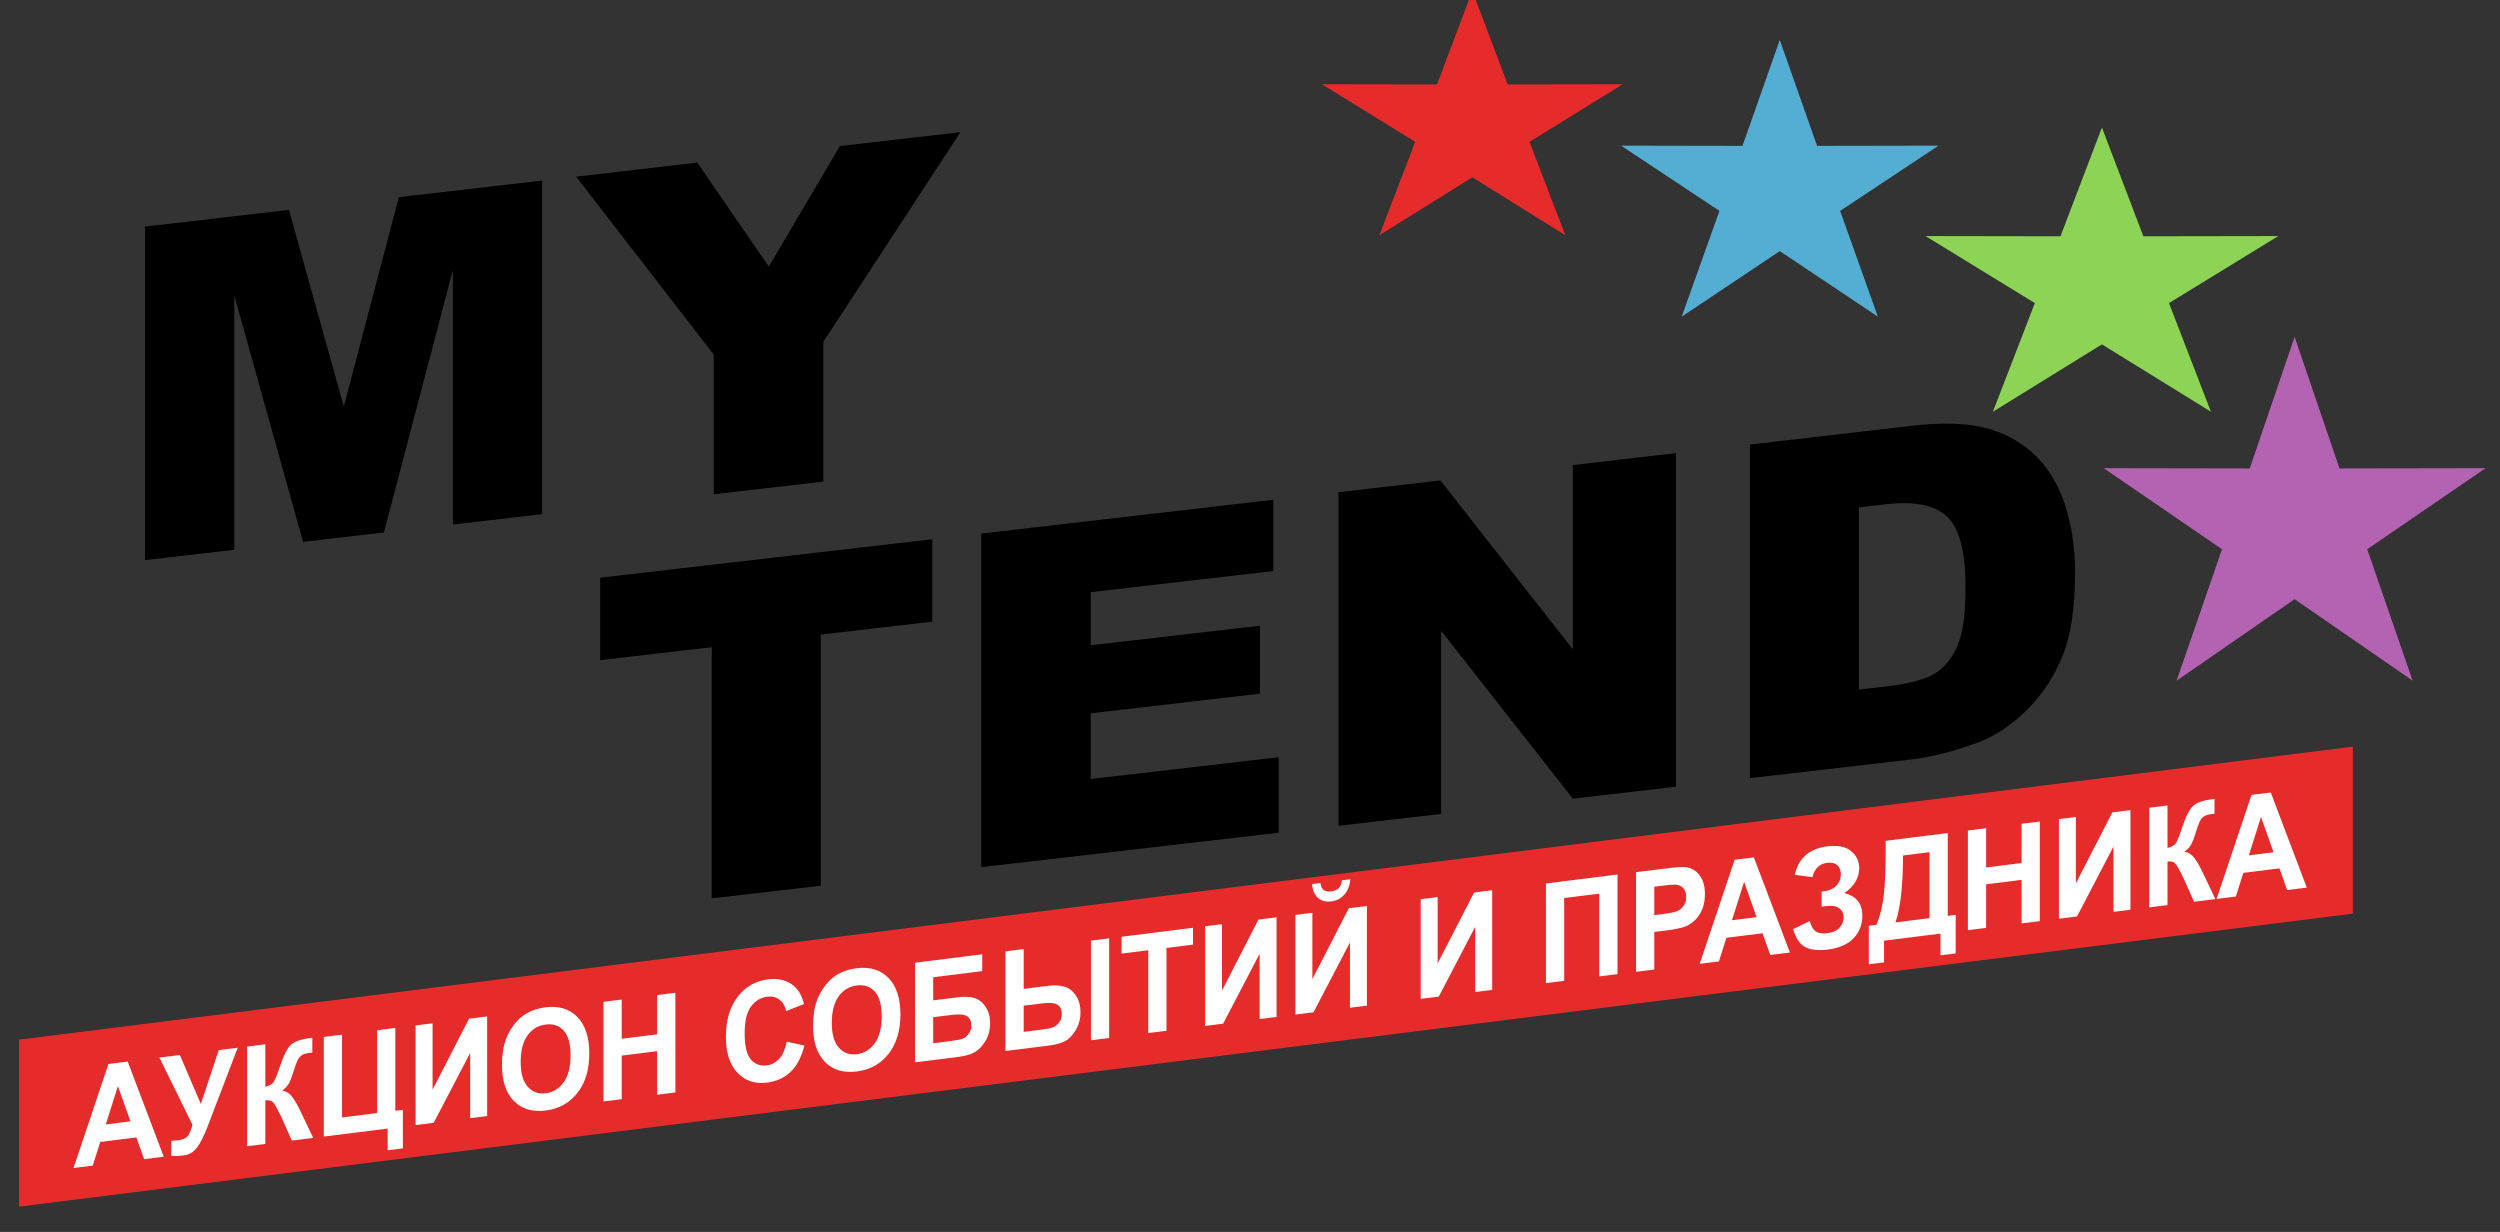 <?xml version="1.0" encoding="UTF-8"?>
<!DOCTYPE svg PUBLIC "-//W3C//DTD SVG 1.1//EN" "http://www.w3.org/Graphics/SVG/1.1/DTD/svg11.dtd">
<!-- Creator: CorelDRAW 2017 -->
<svg xmlns="http://www.w3.org/2000/svg" xml:space="preserve" width="234.356mm" height="115.485mm" version="1.1" style="shape-rendering:geometricPrecision; text-rendering:geometricPrecision; image-rendering:optimizeQuality; fill-rule:evenodd; clip-rule:evenodd"
viewBox="0 0 23435.64 11548.5"
 xmlns:xlink="http://www.w3.org/1999/xlink">
 <rect x="0" y="0" width="23435.64" height="11548.5" fill="#333333" stroke="none"/>
 <defs>
  <style type="text/css">
   <![CDATA[
    .fil5 {fill:#54AED3}
    .fil4 {fill:#8DD356}
    .fil3 {fill:#B363B2}
    .fil1 {fill:#E62B2B}
    .fil0 {fill:black;fill-rule:nonzero}
    .fil2 {fill:white;fill-rule:nonzero}
   ]]>
  </style>
 </defs>
 <g id="Layer_x0020_1">
  <path class="fil0" d="M1359.11 2123.74l1349.71 -156.29 514.13 1843.26 515.68 -1962.51 1343.53 -155.58 0 3127.18 -837.1 96.94 0 -2383.97 -645.95 2458.77 -758.48 87.82 -644.41 -2309.34 0 2383.96 -837.11 96.94 0 -3127.18zm4041.4 -467.98l1136.18 -131.56 669.84 975.01 666.76 -1129.79 1130.02 -130.85 -1285.72 1966.52 0 1309.54 -1026.74 118.89 0 -1309.54 -1290.34 -1668.22z"/>
  <path class="fil0" d="M5626.78 5415.28l3112.56 -360.42 0 773.06 -1045.23 121.03 0 2354.12 -1022.1 118.36 0 -2354.12 -1045.23 121.03 0 -773.06zm3571.2 -413.53l2737.93 -317.04 0 668.24 -1711.21 198.15 0 497.9 1586.34 -183.69 0 637.67 -1586.34 183.69 0 615.82 1762.09 -204.04 0 707.55 -2788.81 322.93 0 -3127.18zm3349.19 -387.82l955.04 -110.59 1241.79 1582.85 0 -1726.64 966.6 -111.93 0 3127.18 -966.6 111.93 -1234.85 -1574.2 0 1717.19 -961.98 111.39 0 -3127.18zm3857.16 -446.64l1520.82 -176.11c299.08,-34.63 541.89,-24.17 726.11,30.93 184.23,55.83 336.85,148.08 457.87,277.46 120.25,130.21 207.35,286.81 261.31,471.28 54.72,184.39 81.7,382.9 81.7,596.18 0,334.12 -40.08,597.9 -121.01,791.44 -80.17,193.45 -191.94,360.72 -335.31,501.79 -143.37,141.08 -296.76,241.83 -460.95,302.33 -224.31,82.75 -427.8,134.7 -609.72,155.77l-1520.82 176.1 0 -3127.17zm1022.11 589.19l0 1707.72 251.28 -29.1c214.29,-24.81 366.91,-65.06 457.87,-119.99 90.18,-55.58 161.1,-141.68 212.74,-259.03 51.65,-118.08 77.09,-301.55 77.09,-551.96 0,-331.21 -57.04,-550.99 -171.89,-659.98 -114.86,-109 -305.25,-148.09 -571.18,-117.3l-255.91 29.64z"/>
  <g id="_847622456">
   <polygon class="fil1" points="178.96,9745.87 22055.8,6999.05 22055.8,8564.64 178.96,11311.45 "/>
   <path class="fil2" d="M1534.98 10843.06l-184.01 23.1 -72.86 -203.51 -338.36 42.49 -70.11 221.46 -180.67 22.68 327.56 -975.26 180.47 -22.66 337.98 891.7zm-312.25 -331.32l-117.24 -331.01 -113.9 360.04 231.14 -29.03zm271.6 -597.71l191.86 -24.09 196.38 458.94 168.1 -504.7 177.73 -22.32 -285.34 745.78c-31.03,80.87 -62.65,143.33 -94.85,187.6 -32.21,44.27 -73.65,69.48 -124.71,75.89 -50.27,6.31 -89.55,7.55 -117.83,3.92l0 -140.46c24.16,-1.3 45.96,-3.16 65.4,-5.61 39.28,-4.93 67.55,-16.52 84.64,-34.54 16.89,-18.21 33.38,-54.86 48.9,-109.64l-310.28 -630.77zm821.85 -103.19l170.85 -21.45 0 397.92c37.9,-9.11 63.63,-22.99 76.98,-42.28 13.35,-19.08 34.17,-70.18 62.06,-153.26 35.15,-105.53 70.7,-173.05 106.24,-202.08 35.35,-29.01 92.1,-48.53 170.66,-58.39 3.92,-0.5 12.17,-1.75 24.74,-3.76l0 139.6 -24.16 2.38c-34.95,4.38 -60.48,12.37 -76.58,23.96 -16.11,11.59 -29.07,27.79 -39.08,48.62 -10.02,20.82 -24.75,62.9 -44.19,126.22 -10.41,33.71 -21.6,62.08 -33.78,85.35 -11.98,23.25 -33.38,46.38 -64.02,69.36 37.9,6.98 69.13,27.19 93.87,60.19 24.75,32.98 51.85,80.46 81.3,142.65l114.89 241.29 -200.31 25.15 -101.14 -227.8c-1.57,-3.28 -4.91,-9.38 -9.81,-18.55 -1.97,-3.02 -9.04,-16.92 -21.21,-41.26 -21.61,-43.39 -39.28,-69.87 -53.03,-79.67 -13.94,-9.77 -34.96,-13 -63.43,-9.86l0 408.35 -170.85 21.45 0 -934.13zm719.15 -90.29l170.85 -21.45 0 776.26 328.74 -41.27 0 -776.27 170.85 -21.45 0 776.27 70.7 -8.88 0 361.39 -142.57 17.9 0 -203.53 -598.57 75.16 0 -934.13zm860.74 -108.07l159.06 -19.98 0 621.89 341.71 -664.79 169.67 -21.3 0 934.13 -159.07 19.97 0 -611.88 -341.7 654.78 -169.67 21.31 0 -934.13zm809.28 371.1c0,-95.24 12.96,-176.88 38.69,-244.91 19.05,-50.01 45.37,-96.15 78.55,-138.15 33.19,-42.01 69.52,-74.62 108.99,-98.06 52.63,-31.18 113.31,-51.19 182.05,-59.82 124.5,-15.63 223.87,14.73 298.69,90.79 74.63,76.3 111.94,190.55 111.94,342.98 0,151.13 -37.11,274.07 -111.15,368.61 -74.03,94.75 -173.21,149.82 -297.12,165.38 -125.49,15.75 -225.45,-14.1 -299.48,-89.82 -74.04,-75.51 -111.16,-187.83 -111.16,-337zm175.57 -28.35c0,105.9 22.19,183.34 66.38,232.59 44.18,49.03 100.34,69.38 168.29,60.85 68.15,-8.56 123.92,-42.74 167.71,-102.38 43.6,-59.84 65.4,-143.9 65.4,-252.4 0,-107.2 -21.21,-184.55 -63.83,-231.83 -42.41,-47.51 -98.78,-66.74 -169.28,-57.89 -70.3,8.83 -127.05,42.7 -170.06,101.37 -43.01,58.89 -64.61,142.06 -64.61,249.69zm776.29 370.25l0 -934.13 170.85 -21.45 0 367.91 332.28 -41.72 0 -367.91 170.85 -21.45 0 934.13 -170.85 21.45 0 -408.36 -332.28 41.72 0 408.36 -170.85 21.45zm1717.94 -560.13l164.96 35.39c-25.33,106.03 -67.55,187.66 -126.47,245.06 -58.91,57.2 -133.53,91.57 -224.07,102.94 -112.13,14.08 -204.24,-16.76 -276.5,-92.49 -72.08,-75.75 -108.21,-187.11 -108.21,-334.32 0,-155.47 36.33,-280.93 108.8,-376.14 72.46,-95.2 167.9,-150.24 286.12,-165.08 103.3,-12.97 187.16,10.42 251.57,69.96 38.49,35.17 67.16,88.98 86.41,161.58l-168.5 65.51c-10.01,-47.01 -30.83,-82.67 -62.45,-106.75 -31.81,-24.06 -70.3,-33.14 -115.47,-27.47 -62.64,7.87 -113.51,39.04 -152.39,93.72 -39.08,54.48 -58.52,137.38 -58.52,248.71 0,117.85 19.24,199.59 57.54,244.79 38.49,45.4 88.37,64.14 149.84,56.42 45.36,-5.69 84.44,-26.47 117.04,-62.53 32.6,-36.06 56.16,-89.03 70.3,-159.3zm246.65 -147.95c0,-95.24 12.97,-176.89 38.69,-244.91 19.05,-50.01 45.37,-96.16 78.55,-138.16 33.19,-42 69.52,-74.61 108.99,-98.05 52.63,-31.18 113.31,-51.19 182.05,-59.82 124.5,-15.64 223.87,14.73 298.7,90.79 74.62,76.3 111.93,190.55 111.93,342.98 0,151.12 -37.11,274.07 -111.15,368.6 -74.03,94.75 -173.21,149.82 -297.12,165.38 -125.49,15.76 -225.45,-14.09 -299.48,-89.81 -74.04,-75.51 -111.16,-187.84 -111.16,-337zm175.57 -28.35c0,105.89 22.19,183.34 66.38,232.59 44.18,49.03 100.35,69.38 168.29,60.85 68.15,-8.56 123.92,-42.75 167.71,-102.39 43.6,-59.83 65.4,-143.89 65.4,-252.39 0,-107.2 -21.21,-184.56 -63.82,-231.83 -42.42,-47.51 -98.79,-66.74 -169.29,-57.89 -70.3,8.82 -127.05,42.7 -170.06,101.37 -43.01,58.89 -64.61,142.06 -64.61,249.69zm779.83 -564.33l630.38 -79.15 0 157.87 -459.53 57.69 0 216.58 227.6 -28.58c62.65,-7.87 114.89,-5.95 156.13,5.84 41.44,11.75 76.78,38.63 106.04,80.83 29.26,41.99 43.99,93.85 43.99,155.39 0,63.06 -14.73,119.05 -44.38,167.78 -29.45,48.49 -63.04,83.59 -100.94,104.87 -37.71,21.26 -91.51,36.28 -161.23,45.03l-398.06 49.98 0 -934.13zm170.85 754.82l165.55 -20.79c52.83,-6.63 90.14,-14.14 111.54,-22.48 21.41,-8.35 40.26,-23.54 56.17,-45.76 15.91,-22 23.76,-47.78 23.76,-77.13 0,-42.84 -13.94,-72.18 -41.63,-88.27 -27.89,-15.86 -75.21,-19.7 -142.38,-11.27l-173.01 21.73 0 243.97zm677.32 -861.31l170.85 -21.45 0 373.13 227.6 -28.58c59.71,-7.5 111.16,-4.83 154.17,7.82 43,12.65 78.94,40.32 107.81,83.23 28.67,42.93 43.01,94.62 43.01,155.07 0,63.28 -14.93,119.51 -44.78,169.14 -30.05,49.44 -63.23,83.82 -99.96,103.22 -36.53,19.59 -90.14,33.72 -160.64,42.57l-398.06 49.98 0 -934.13zm170.85 754.81l166.14 -20.86c52.83,-6.63 89.74,-14.09 110.76,-22.38 20.81,-8.27 39.47,-23.66 55.77,-45.93 16.3,-22.27 24.35,-47.85 24.35,-76.99 0,-41.31 -13.35,-70.73 -39.87,-88.06 -26.7,-17.3 -74.82,-21.48 -144.14,-12.77l-173.01 21.72 0 245.27zm630.38 -855.41l170.85 -21.46 0 934.13 -170.85 21.46 0 -934.13zm537.3 866.66l0 -776.26 -249.8 31.36 0 -157.86 669.27 -84.03 0 157.86 -248.62 31.22 0 776.26 -170.85 21.45zm532.39 -1000.97l159.07 -19.97 0 621.88 341.7 -664.79 169.68 -21.3 0 934.13 -159.07 19.97 0 -611.88 -341.71 654.78 -169.67 21.31 0 -934.13zm846.99 -106.35l159.07 -19.97 0 621.88 341.71 -664.78 169.67 -21.31 0 934.13 -159.07 19.97 0 -611.88 -341.7 654.79 -169.68 21.3 0 -934.13zm435.97 -324.8l78.94 -9.91c-4.51,58.19 -22.97,105.95 -54.98,142.8 -32.01,36.86 -73.45,58.58 -124.31,64.97 -51.06,6.41 -92.49,-4.91 -124.51,-33.73 -32.01,-28.81 -50.46,-71.94 -54.98,-128.99l78.94 -9.92c2.75,29.67 12.18,51.31 28.68,64.68 16.49,13.37 40.45,17.97 71.87,14.02 31.22,-3.92 55.18,-14.54 71.68,-32.04 16.49,-17.51 25.92,-41.53 28.67,-71.88zm738.39 177.35l159.07 -19.97 0 621.88 341.71 -664.78 169.67 -21.31 0 934.13 -159.07 19.97 0 -611.88 -341.7 654.79 -169.68 21.3 0 -934.13zm1174.37 -147.45l670.44 -84.18 0 934.13 -170.85 21.45 0 -776.26 -328.74 41.27 0 776.27 -170.85 21.45 0 -934.13zm844.63 828.08l0 -934.13 273.17 -34.3c103.49,-12.99 170.85,-16.88 202.27,-11.48 48.31,8.07 88.77,33.43 121.36,76.31 32.6,42.87 48.9,101.49 48.9,175.86 0,57.4 -9.42,106.64 -28.08,148.12 -18.85,41.51 -42.62,75.15 -71.48,101.17 -28.87,25.81 -58.33,44.29 -88.18,55.21 -40.65,14.02 -99.37,25.96 -176.35,35.63l-110.76 13.9 0 352.26 -170.85 21.45zm170.85 -797.72l0 266.15 92.89 -11.66c66.97,-8.41 111.55,-19.01 134.13,-31.63 22.58,-12.62 40.26,-30.06 53.02,-52.75 12.77,-22.48 19.25,-47.43 19.25,-75.26 0,-34.14 -9.03,-61.06 -26.91,-80.99 -18.06,-19.91 -40.65,-31 -68.34,-33.17 -20.22,-1.6 -60.88,1.34 -122.15,9.03l-81.89 10.28zm1271.57 616.61l-184.01 23.11 -72.86 -203.51 -338.36 42.48 -70.11 221.46 -180.67 22.69 327.56 -975.26 180.47 -22.66 337.98 891.69zm-312.25 -331.31l-117.24 -331.01 -113.9 360.03 231.14 -29.02zm523.36 -374.92l-166.14 -22.19c35.74,-156.7 137.27,-245.55 304.58,-266.56 98.98,-12.42 173.8,2.32 224.27,44.25 50.47,41.94 75.61,95.53 75.61,160.77 0,44.57 -11.59,86.25 -34.57,125.23 -22.97,38.77 -57.53,74.64 -103.49,107.8 55.77,14.31 97.8,39.04 125.69,74.46 27.88,35.64 41.82,81.72 41.82,138.91 0,82.2 -27.1,151.92 -81.49,209.41 -54.2,57.47 -135.5,93.12 -243.71,106.71 -88.18,11.07 -157.89,3.51 -208.95,-22.69 -51.06,-26.21 -89.35,-82.5 -115.08,-168.86l155.53 -75.63c16.1,54.3 37.71,88.12 64.41,101.29 26.72,13.39 59.71,17.51 98.98,12.58 53.81,-6.76 93.09,-24.52 117.83,-53.5 24.55,-28.96 36.92,-60.08 36.92,-93.57 0,-38.27 -13.94,-67.61 -41.83,-87.6 -27.69,-20 -69.71,-26.47 -125.68,-19.44l-38.69 4.86 0 -140.91 19.44 -2.44c52.04,-6.53 91.91,-24.58 119.4,-53.91 27.69,-29.35 41.44,-65.65 41.44,-108.49 0,-34.13 -11.2,-61.43 -33.58,-82.1 -22.39,-20.46 -54.4,-28.18 -96.03,-22.96 -71.29,8.95 -116.85,53.81 -136.68,134.58zm686.35 -340.58l582.07 -73.08 0 776.26 74.23 -9.32 0 361.39 -142.57 17.9 0 -203.52 -529.05 66.42 0 203.53 -142.57 17.9 0 -361.39 71.87 -9.02c34.96,-84.19 58.13,-179.73 69.33,-286.38 11.19,-106.86 16.69,-240.85 16.69,-401.97l0 -98.72zm162.6 137.45c0,282.67 -23.57,491.76 -70.7,627.28l319.32 -40.09 0 -618.41 -248.62 31.22zm608.39 699.88l0 -934.13 170.85 -21.46 0 367.92 332.28 -41.72 0 -367.92 170.85 -21.45 0 934.13 -170.85 21.45 0 -408.35 -332.28 41.72 0 408.35 -170.85 21.46zm853.27 -1041.27l159.07 -19.97 0 621.88 341.7 -664.79 169.68 -21.3 0 934.13 -159.07 19.97 0 -611.88 -341.7 654.79 -169.68 21.3 0 -934.13zm847 -106.35l170.85 -21.45 0 397.92c37.9,-9.11 63.62,-22.99 76.98,-42.28 13.35,-19.08 34.17,-70.18 62.05,-153.26 35.16,-105.53 70.7,-173.05 106.25,-202.08 35.34,-29.01 92.1,-48.53 170.65,-58.39 3.93,-0.5 12.18,-1.75 24.75,-3.76l0 139.6 -24.16 2.38c-34.95,4.38 -60.49,12.37 -76.59,23.96 -16.1,11.59 -29.06,27.79 -39.08,48.62 -10.01,20.82 -24.74,62.9 -44.18,126.22 -10.41,33.71 -21.61,62.08 -33.78,85.35 -11.98,23.25 -33.38,46.38 -64.02,69.36 37.9,6.98 69.13,27.19 93.87,60.19 24.74,32.98 51.84,80.46 81.3,142.65l114.88 241.29 -200.3 25.15 -101.14 -227.8c-1.57,-3.28 -4.91,-9.38 -9.82,-18.55 -1.97,-3.02 -9.04,-16.92 -21.21,-41.26 -21.6,-43.39 -39.28,-69.87 -53.02,-79.67 -13.95,-9.77 -34.96,-13 -63.43,-9.86l0 408.35 -170.85 21.45 0 -934.13zm1476.78 748.71l-184.01 23.11 -72.85 -203.51 -338.37 42.48 -70.11 221.46 -180.67 22.68 327.57 -975.25 180.47 -22.66 337.97 891.69zm-312.24 -331.31l-117.24 -331.02 -113.9 360.04 231.14 -29.02z"/>
  </g>
  <polygon class="fil3" points="21510.34,3157.75 21930.96,4391.31 23300.22,4388.83 22190.92,5148.72 22616.55,6380.74 21510.34,5616.81 20404.13,6380.74 20829.76,5148.72 19720.46,4388.83 21089.72,4391.31 "/>
  <polygon class="fil4" points="19703.9,1195.26 20092.44,2215.05 21357.28,2212.99 20332.58,2841.19 20725.75,3859.71 19703.9,3228.17 18682.05,3859.71 19075.22,2841.19 18050.51,2212.99 19315.35,2215.05 "/>
  <polygon class="fil5" points="16684.25,374.53 16334.64,1367.35 15196.54,1365.35 16118.57,1976.94 15764.79,2968.52 16684.25,2353.68 17603.7,2968.52 17249.92,1976.94 18171.95,1365.35 17033.85,1367.35 "/>
  <polygon class="fil1" points="13802.13,-84.69 14133.35,791.54 15211.58,789.77 14338.05,1329.53 14673.22,2204.66 13802.13,1662.03 12931.03,2204.66 13266.2,1329.53 12392.67,789.77 13470.9,791.54 "/>
 </g>
</svg>
